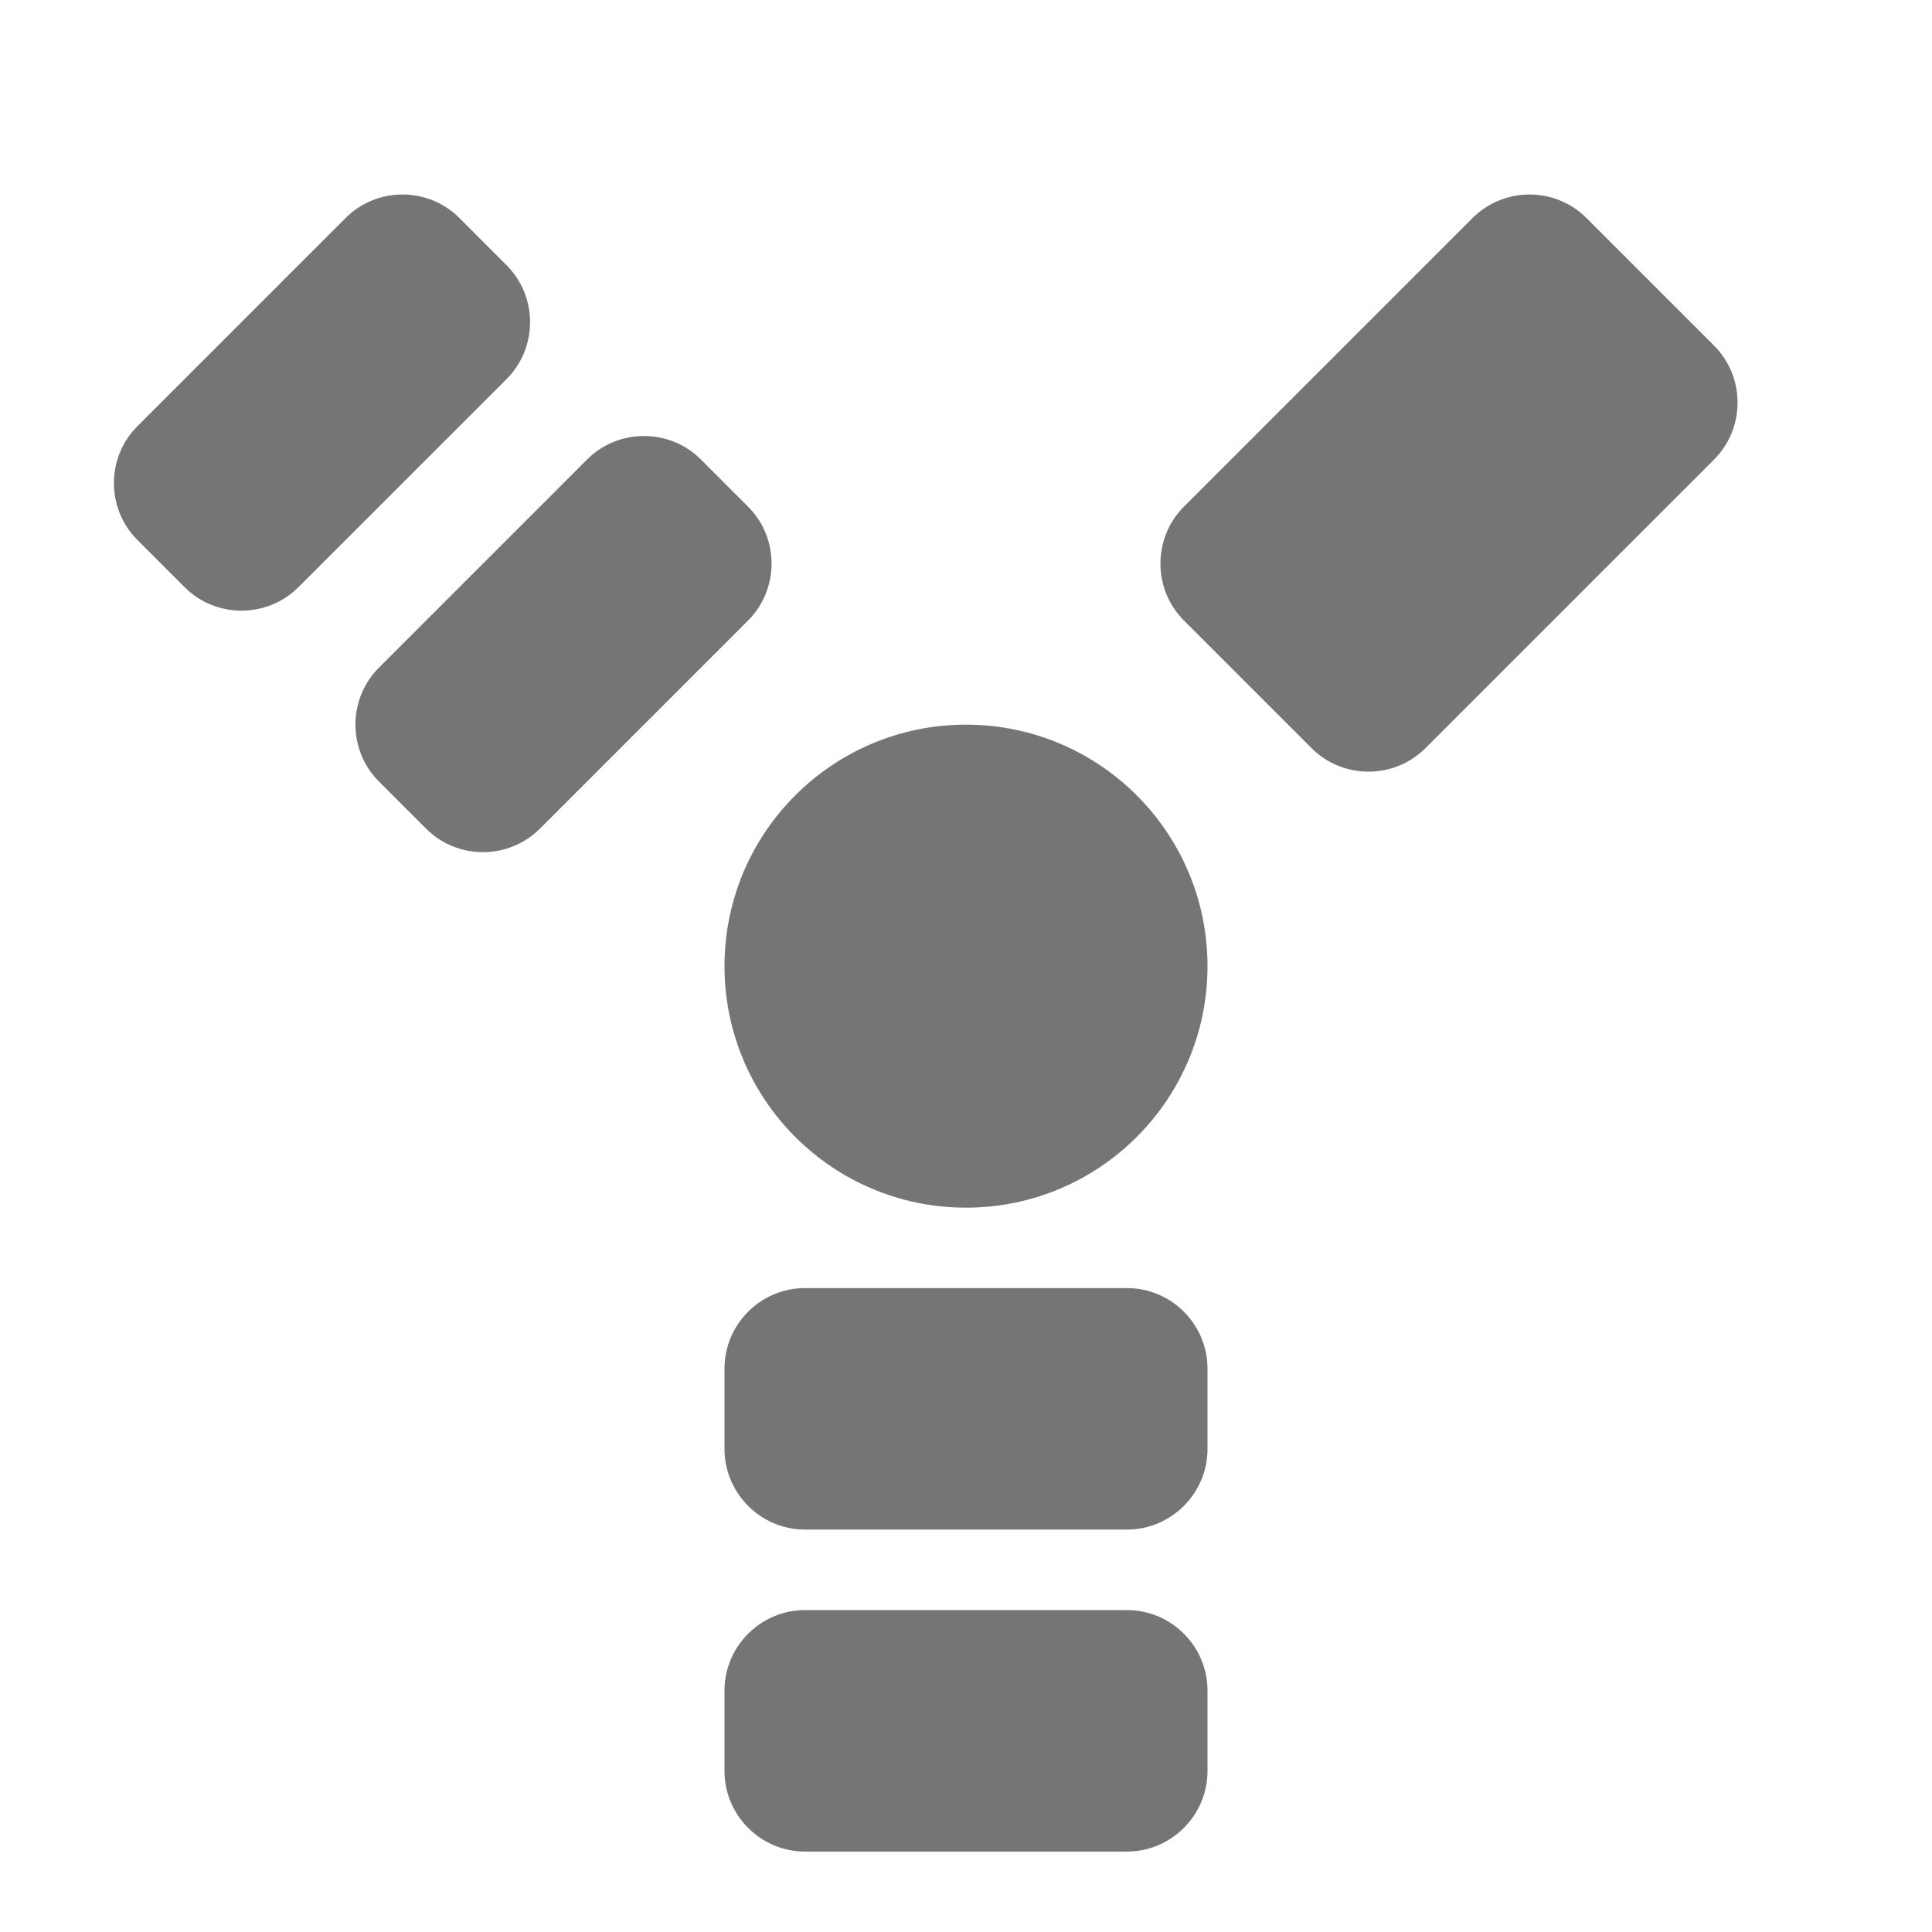 <?xml version="1.0" encoding="utf-8"?>
<!-- Generator: Adobe Illustrator 17.1.0, SVG Export Plug-In . SVG Version: 6.00 Build 0)  -->
<!DOCTYPE svg PUBLIC "-//W3C//DTD SVG 1.1//EN" "http://www.w3.org/Graphics/SVG/1.1/DTD/svg11.dtd">
<svg version="1.1" xmlns="http://www.w3.org/2000/svg" xmlns:xlink="http://www.w3.org/1999/xlink" x="0px" y="0px" width="24px"
	 height="24px" viewBox="0 0 24 24" enable-background="new 0 0 24 24" xml:space="preserve">
<g id="Frame_-_24px">
	<rect y="0.002" fill="none" width="24" height="24"/>
</g>
<g id="Filled_Icons">
	<g>
		<circle fill="#757575" cx="12" cy="12.002" r="3"/>
		<path fill="#757575" d="M14.707,6.294c-0.389,0.389-0.389,1.025,0,1.414l1.586,1.586c0.389,0.389,1.025,0.389,1.414,0l3.586-3.586
			c0.389-0.389,0.389-1.025,0-1.414l-1.586-1.586c-0.389-0.389-1.025-0.389-1.414,0L14.707,6.294z"/>
		<path fill="#757575" d="M9.293,6.294c0.389,0.389,0.389,1.025,0,1.414l-2.586,2.586c-0.389,0.389-1.025,0.389-1.414,0L4.707,9.708
			c-0.389-0.389-0.389-1.025,0-1.414l2.586-2.586c0.389-0.389,1.025-0.389,1.414,0L9.293,6.294z"/>
		<path fill="#757575" d="M6.293,3.295c0.389,0.389,0.389,1.025,0,1.414L3.707,7.294c-0.389,0.389-1.025,0.389-1.414,0L1.707,6.708
			c-0.389-0.389-0.389-1.025,0-1.414l2.586-2.586c0.389-0.389,1.025-0.389,1.414,0L6.293,3.295z"/>
		<path fill="#757575" d="M15,22.001c0,0.549-0.45,1-1,1h-4c-0.55,0-1-0.451-1-1v-1c0-0.551,0.45-1,1-1h4c0.55,0,1,0.449,1,1V22.001
			z"/>
		<path fill="#757575" d="M15,18.001c0,0.549-0.45,1-1,1h-4c-0.55,0-1-0.451-1-1v-1c0-0.551,0.45-1,1-1h4c0.55,0,1,0.449,1,1V18.001
			z"/>
	</g>
</g>
</svg>
